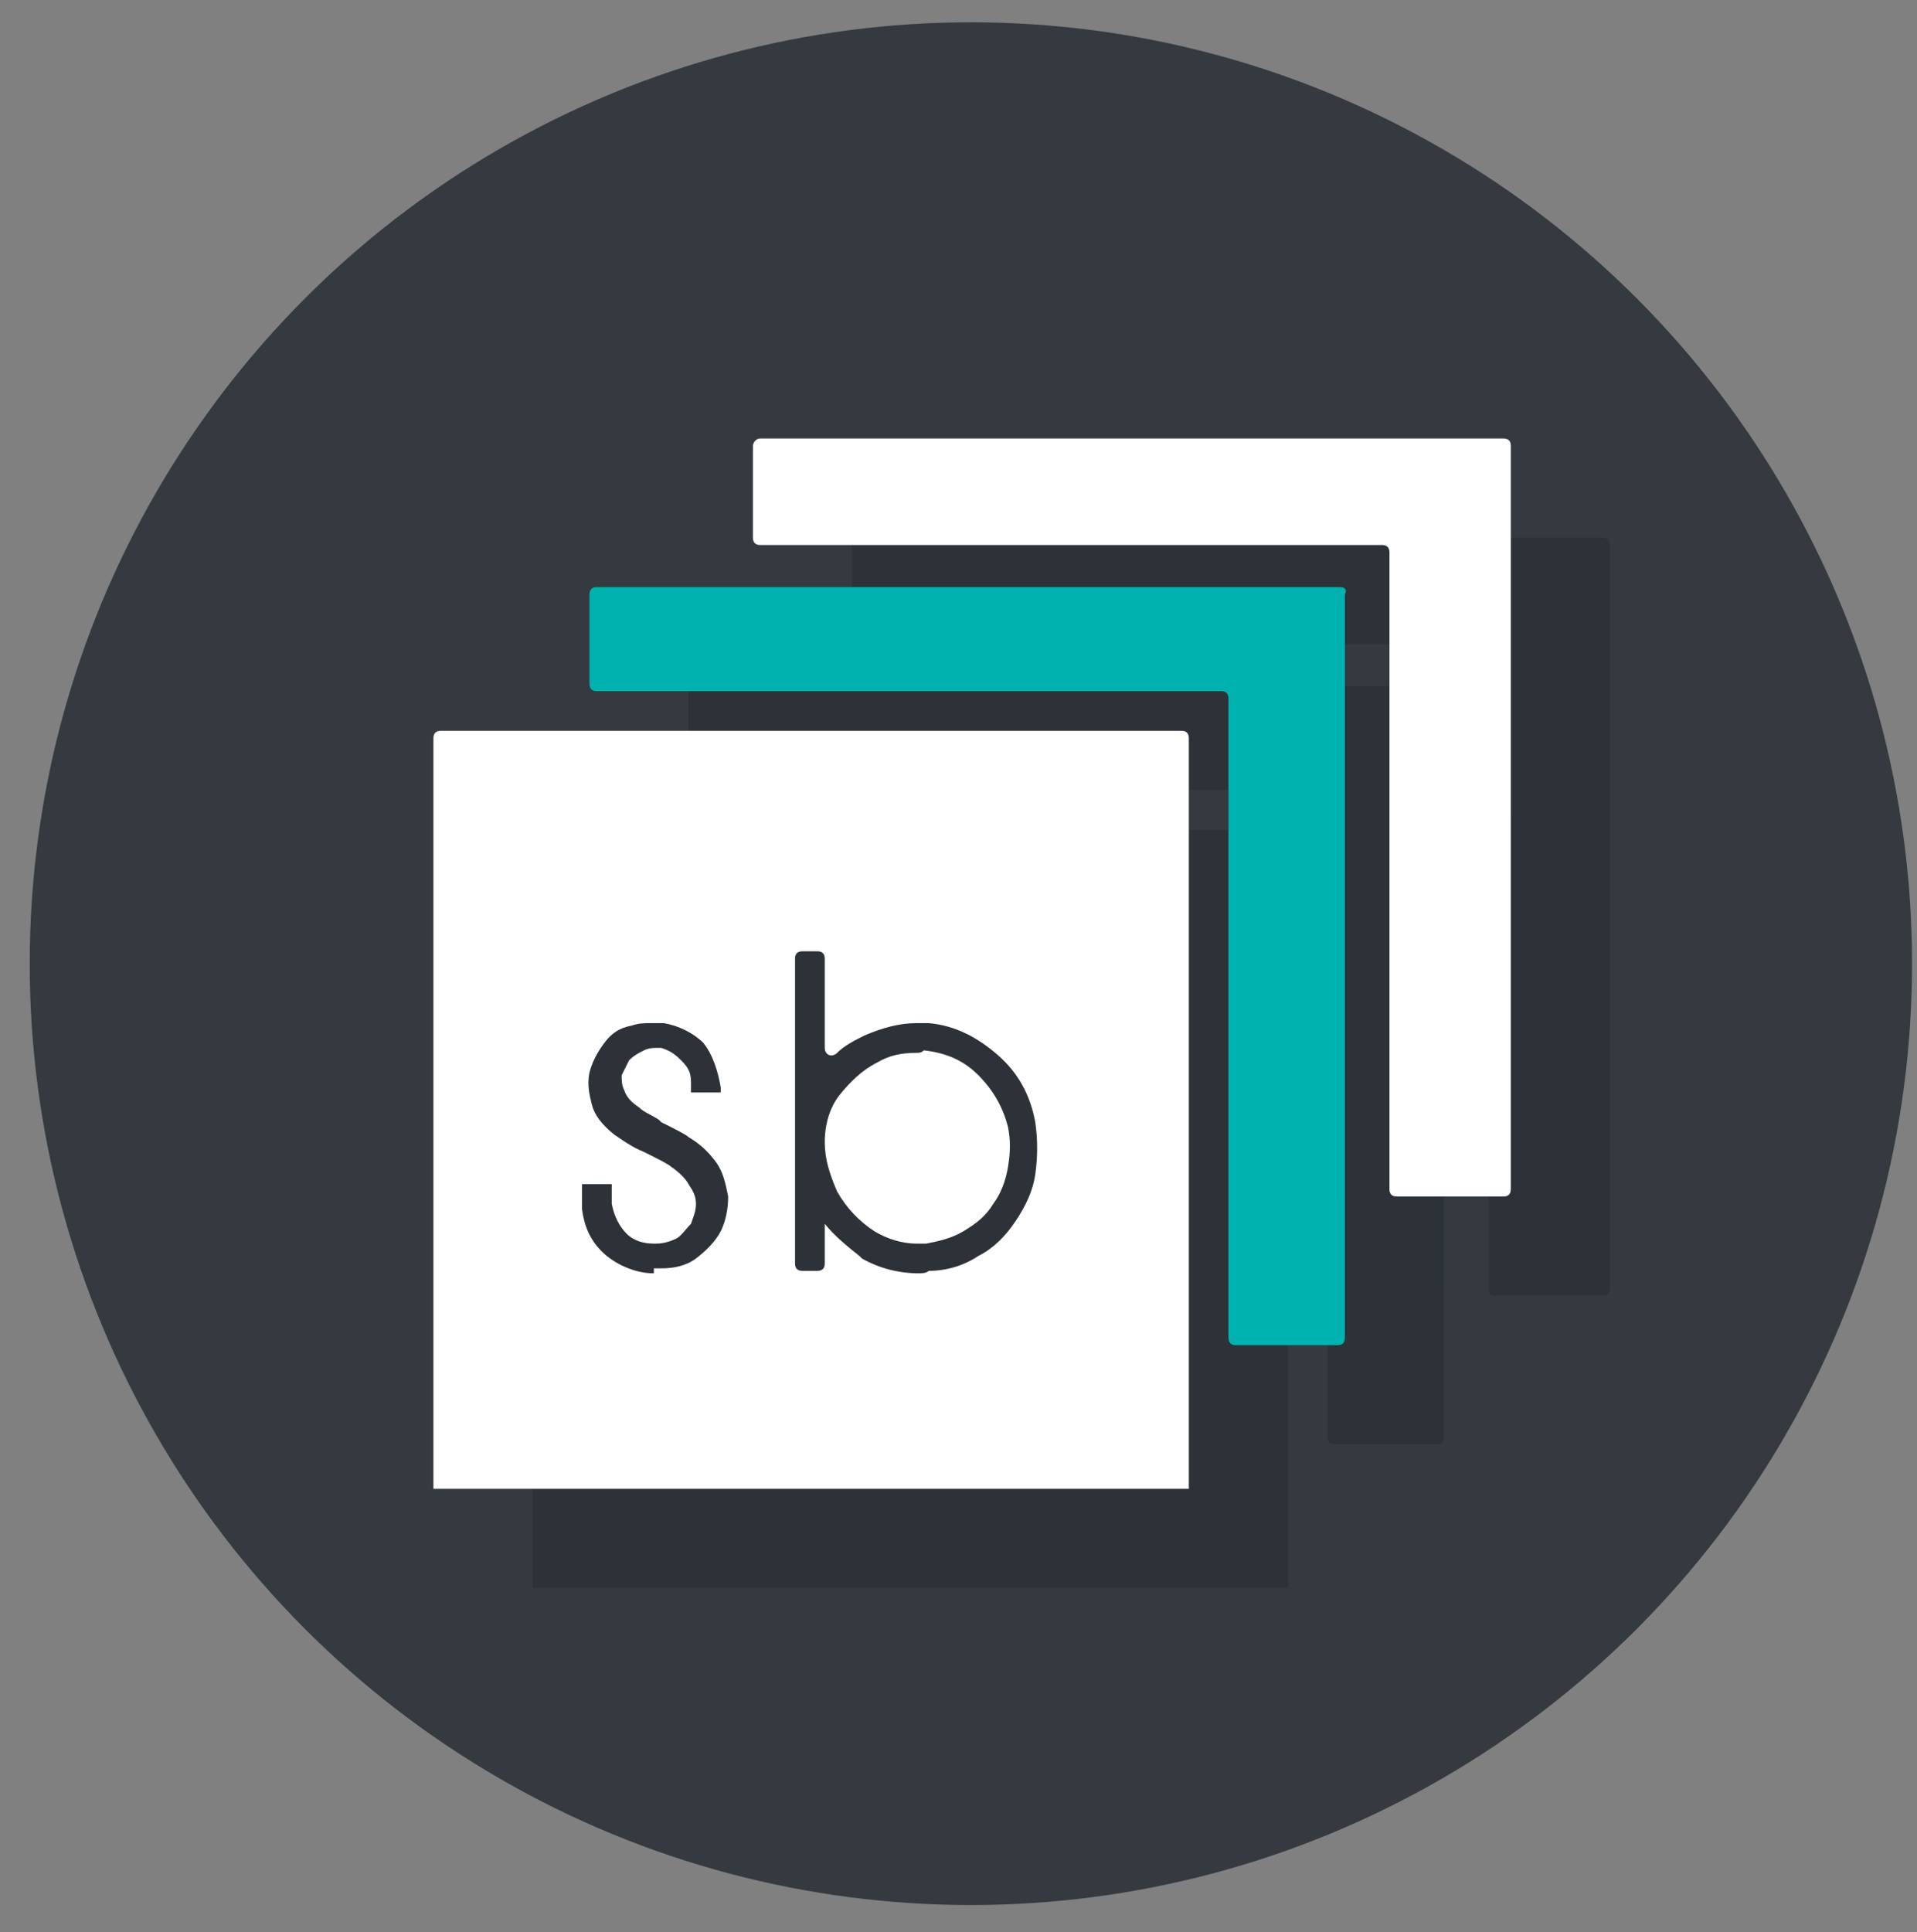 <?xml version="1.0" encoding="utf-8"?>
<!-- Generator: Adobe Illustrator 22.0.1, SVG Export Plug-In . SVG Version: 6.00 Build 0)  -->
<svg version="1.1" id="Layer_1" xmlns="http://www.w3.org/2000/svg" xmlns:xlink="http://www.w3.org/1999/xlink" x="0px" y="0px"
	 viewBox="0 0 77.4 78" style="enable-background:new 0 0 77.4 78;" xml:space="preserve">
<rect x="0" y="0" width="77.4" height="78" fill="#808080" stroke="none"/>
<style type="text/css">
	.st0{fill:#343A40;}
	.st1{fill:#2D3238;}
	.st2{fill:#FFFFFF;}
	.st3{fill:#00B2AF;}
</style>
<circle class="st0" cx="39.2" cy="38.9" r="38"/>
<g>
	<path class="st1" d="M27.8,33.5L27.8,33.5h-6c-0.2,0-0.3,0.1-0.3,0.3v30.3H52V33.8c0-0.2-0.1-0.3-0.3-0.3H27.8z"/>
	<path class="st1" d="M58.1,27.7H28.1c-0.2,0-0.3,0.1-0.3,0.3v3.6c0,0.2,0.1,0.3,0.3,0.3h25.2c0.2,0,0.3,0.1,0.3,0.3V58
		c0,0.2,0.1,0.3,0.3,0.3h4.1c0.2,0,0.3-0.1,0.3-0.3v-5.6h0V28C58.4,27.8,58.3,27.7,58.1,27.7z"/>
	<path class="st1" d="M34.4,22v3.7c0,0.2,0.1,0.3,0.3,0.3h25.1c0.2,0,0.3,0.1,0.3,0.3v25.7c0,0.2,0.1,0.3,0.3,0.3h4.3
		c0.2,0,0.3-0.1,0.3-0.3V22c0-0.2-0.1-0.3-0.3-0.3h-30C34.5,21.7,34.4,21.9,34.4,22z"/>
	<path class="st1" d="M41.1,55.4c-0.8,0-1.6-0.2-2.3-0.6h0l-0.1-0.1c-0.5-0.4-1-0.8-1.4-1.3V55c0,0.2-0.1,0.3-0.3,0.3h-0.6
		c-0.2,0-0.3-0.1-0.3-0.3V42.7c0-0.2,0.1-0.3,0.3-0.3H37c0.2,0,0.3,0.1,0.3,0.3v3.6c0,0.3,0.3,0.4,0.5,0.2c0.3-0.3,0.7-0.5,1.1-0.7
		c0.7-0.3,1.4-0.5,2.1-0.5c0.2,0,0.3,0,0.5,0c1.1,0.1,2,0.6,2.8,1.3c0.8,0.7,1.3,1.6,1.5,2.7c0.1,0.7,0.1,1.4,0,2.1
		c-0.1,0.7-0.4,1.3-0.8,1.9c-0.4,0.6-0.9,1.1-1.5,1.4c-0.6,0.4-1.3,0.6-2,0.6C41.4,55.4,41.2,55.4,41.1,55.4 M41,46.5
		c-0.6,0-1.1,0.1-1.6,0.4c-0.6,0.3-1.1,0.8-1.5,1.3s-0.6,1.2-0.6,1.9c0,0.7,0.2,1.3,0.5,2c0.4,0.7,0.9,1.2,1.5,1.6
		c0.5,0.3,1.1,0.5,1.7,0.5l0,0c0.1,0,0.3,0,0.4,0c0.5-0.1,1-0.2,1.5-0.5c0.5-0.3,0.9-0.6,1.2-1.1c0.3-0.4,0.5-0.9,0.6-1.5
		c0.1-0.6,0.1-1.1,0-1.6c-0.2-0.8-0.6-1.5-1.2-2.1c-0.6-0.6-1.3-0.9-2.2-1C41.2,46.5,41.1,46.5,41,46.5"/>
	<path class="st1" d="M30.4,55.4c-0.7,0-1.4-0.3-1.9-0.7c-0.6-0.5-0.9-1.1-1-1.9c0-0.2,0-0.4,0-0.6l0-0.4l1.2,0l0,0.4
		c0,0.1,0,0.2,0,0.4c0.1,0.5,0.3,0.9,0.6,1.2c0.3,0.3,0.7,0.4,1.1,0.4h0.1c0.3,0,0.6-0.1,0.8-0.2s0.4-0.4,0.6-0.6
		c0.1-0.3,0.2-0.5,0.2-0.8c0-0.3-0.1-0.5-0.3-0.8c-0.1-0.2-0.4-0.5-0.7-0.7c-0.1-0.1-0.5-0.3-1.1-0.6c-0.5-0.2-0.9-0.5-1.2-0.7
		c-0.5-0.4-0.8-0.8-0.9-1.2c-0.1-0.4-0.2-0.8-0.1-1.3c0.1-0.4,0.3-0.8,0.6-1.2s0.6-0.6,1.1-0.7c0.3-0.1,0.5-0.1,0.8-0.1l0,0
		c0.2,0,0.3,0,0.5,0c0.6,0.1,1.2,0.4,1.6,0.8c0.4,0.5,0.6,1.2,0.7,1.8v0.2l-1.2,0l0-0.4c0-0.4-0.1-0.6-0.4-0.9s-0.5-0.4-0.8-0.5
		c-0.1,0-0.1,0-0.2,0c-0.1,0-0.3,0-0.5,0.1c-0.2,0.1-0.4,0.2-0.6,0.4c-0.1,0.2-0.2,0.4-0.3,0.6c0,0.2,0,0.4,0.1,0.6
		c0.1,0.3,0.3,0.5,0.6,0.7c0.2,0.2,0.5,0.3,0.8,0.5l0.1,0.1c0.6,0.3,1,0.5,1.1,0.6c0.5,0.3,0.8,0.6,1.1,1c0.3,0.4,0.4,0.9,0.5,1.4
		c0,0.5-0.1,1-0.3,1.4c-0.2,0.4-0.6,0.8-1,1.1c-0.4,0.3-0.9,0.4-1.4,0.4H30.4z"/>
</g>
<g>
	<path class="st2" d="M23.8,29.5L23.8,29.5h-6c-0.2,0-0.3,0.1-0.3,0.3v30.3H48V29.8c0-0.2-0.1-0.3-0.3-0.3H23.8z"/>
	<path class="st3" d="M54.1,23.7H24.1c-0.2,0-0.3,0.1-0.3,0.3v3.6c0,0.2,0.1,0.3,0.3,0.3h25.2c0.2,0,0.3,0.1,0.3,0.3V54
		c0,0.2,0.1,0.3,0.3,0.3h4.1c0.2,0,0.3-0.1,0.3-0.3v-5.6h0V24C54.4,23.8,54.3,23.7,54.1,23.7z"/>
	<path class="st2" d="M30.4,18v3.7c0,0.2,0.1,0.3,0.3,0.3h25.1c0.2,0,0.3,0.1,0.3,0.3v25.7c0,0.2,0.1,0.3,0.3,0.3h4.3
		c0.2,0,0.3-0.1,0.3-0.3V18c0-0.2-0.1-0.3-0.3-0.3h-30C30.5,17.7,30.4,17.9,30.4,18z"/>
	<path class="st1" d="M37.1,51.4c-0.8,0-1.6-0.2-2.3-0.6h0l-0.1-0.1c-0.5-0.4-1-0.8-1.4-1.3V51c0,0.2-0.1,0.3-0.3,0.3h-0.6
		c-0.2,0-0.3-0.1-0.3-0.3V38.7c0-0.2,0.1-0.3,0.3-0.3H33c0.2,0,0.3,0.1,0.3,0.3v3.6c0,0.3,0.3,0.4,0.5,0.2c0.3-0.3,0.7-0.5,1.1-0.7
		c0.7-0.3,1.4-0.5,2.1-0.5c0.2,0,0.3,0,0.5,0c1.1,0.1,2,0.6,2.8,1.3c0.8,0.7,1.3,1.6,1.5,2.7c0.1,0.7,0.1,1.4,0,2.1
		c-0.1,0.7-0.4,1.3-0.8,1.9c-0.4,0.6-0.9,1.1-1.5,1.4c-0.6,0.4-1.3,0.6-2,0.6C37.4,51.4,37.2,51.4,37.1,51.4 M37,42.5
		c-0.6,0-1.1,0.1-1.6,0.4c-0.6,0.3-1.1,0.8-1.5,1.3s-0.6,1.2-0.6,1.9c0,0.7,0.2,1.3,0.5,2c0.4,0.7,0.9,1.2,1.5,1.6
		c0.5,0.3,1.1,0.5,1.7,0.5l0,0c0.1,0,0.3,0,0.4,0c0.5-0.1,1-0.2,1.5-0.5c0.5-0.3,0.9-0.6,1.2-1.1c0.3-0.4,0.5-0.9,0.6-1.5
		c0.1-0.6,0.1-1.1,0-1.6c-0.2-0.8-0.6-1.5-1.2-2.1c-0.6-0.6-1.3-0.9-2.2-1C37.2,42.5,37.1,42.5,37,42.5"/>
	<path class="st1" d="M26.4,51.4c-0.7,0-1.4-0.3-1.9-0.7c-0.6-0.5-0.9-1.1-1-1.9c0-0.2,0-0.4,0-0.6l0-0.4l1.2,0l0,0.4
		c0,0.1,0,0.2,0,0.4c0.1,0.5,0.3,0.9,0.6,1.2c0.3,0.3,0.7,0.4,1.1,0.4h0.1c0.3,0,0.6-0.1,0.8-0.2s0.4-0.4,0.6-0.6
		c0.1-0.3,0.2-0.5,0.2-0.8c0-0.3-0.1-0.5-0.3-0.8c-0.1-0.2-0.4-0.5-0.7-0.7c-0.1-0.1-0.5-0.3-1.1-0.6c-0.5-0.2-0.9-0.5-1.2-0.7
		c-0.5-0.4-0.8-0.8-0.9-1.2c-0.1-0.4-0.2-0.8-0.1-1.3c0.1-0.4,0.3-0.8,0.6-1.2s0.6-0.6,1.1-0.7c0.3-0.1,0.5-0.1,0.8-0.1l0,0
		c0.2,0,0.3,0,0.5,0c0.6,0.1,1.2,0.4,1.6,0.8c0.4,0.5,0.6,1.2,0.7,1.8v0.2l-1.2,0l0-0.4c0-0.4-0.1-0.6-0.4-0.9s-0.5-0.4-0.8-0.5
		c-0.1,0-0.1,0-0.2,0c-0.1,0-0.3,0-0.5,0.1c-0.2,0.1-0.4,0.2-0.6,0.4c-0.1,0.2-0.2,0.4-0.3,0.6c0,0.2,0,0.4,0.1,0.6
		c0.1,0.3,0.3,0.5,0.6,0.7c0.2,0.2,0.5,0.3,0.8,0.5l0.1,0.1c0.6,0.3,1,0.5,1.1,0.6c0.5,0.3,0.8,0.6,1.1,1c0.3,0.4,0.4,0.9,0.5,1.4
		c0,0.5-0.1,1-0.3,1.4c-0.2,0.4-0.6,0.8-1,1.1c-0.4,0.3-0.9,0.4-1.4,0.4H26.4z"/>
</g>
</svg>
